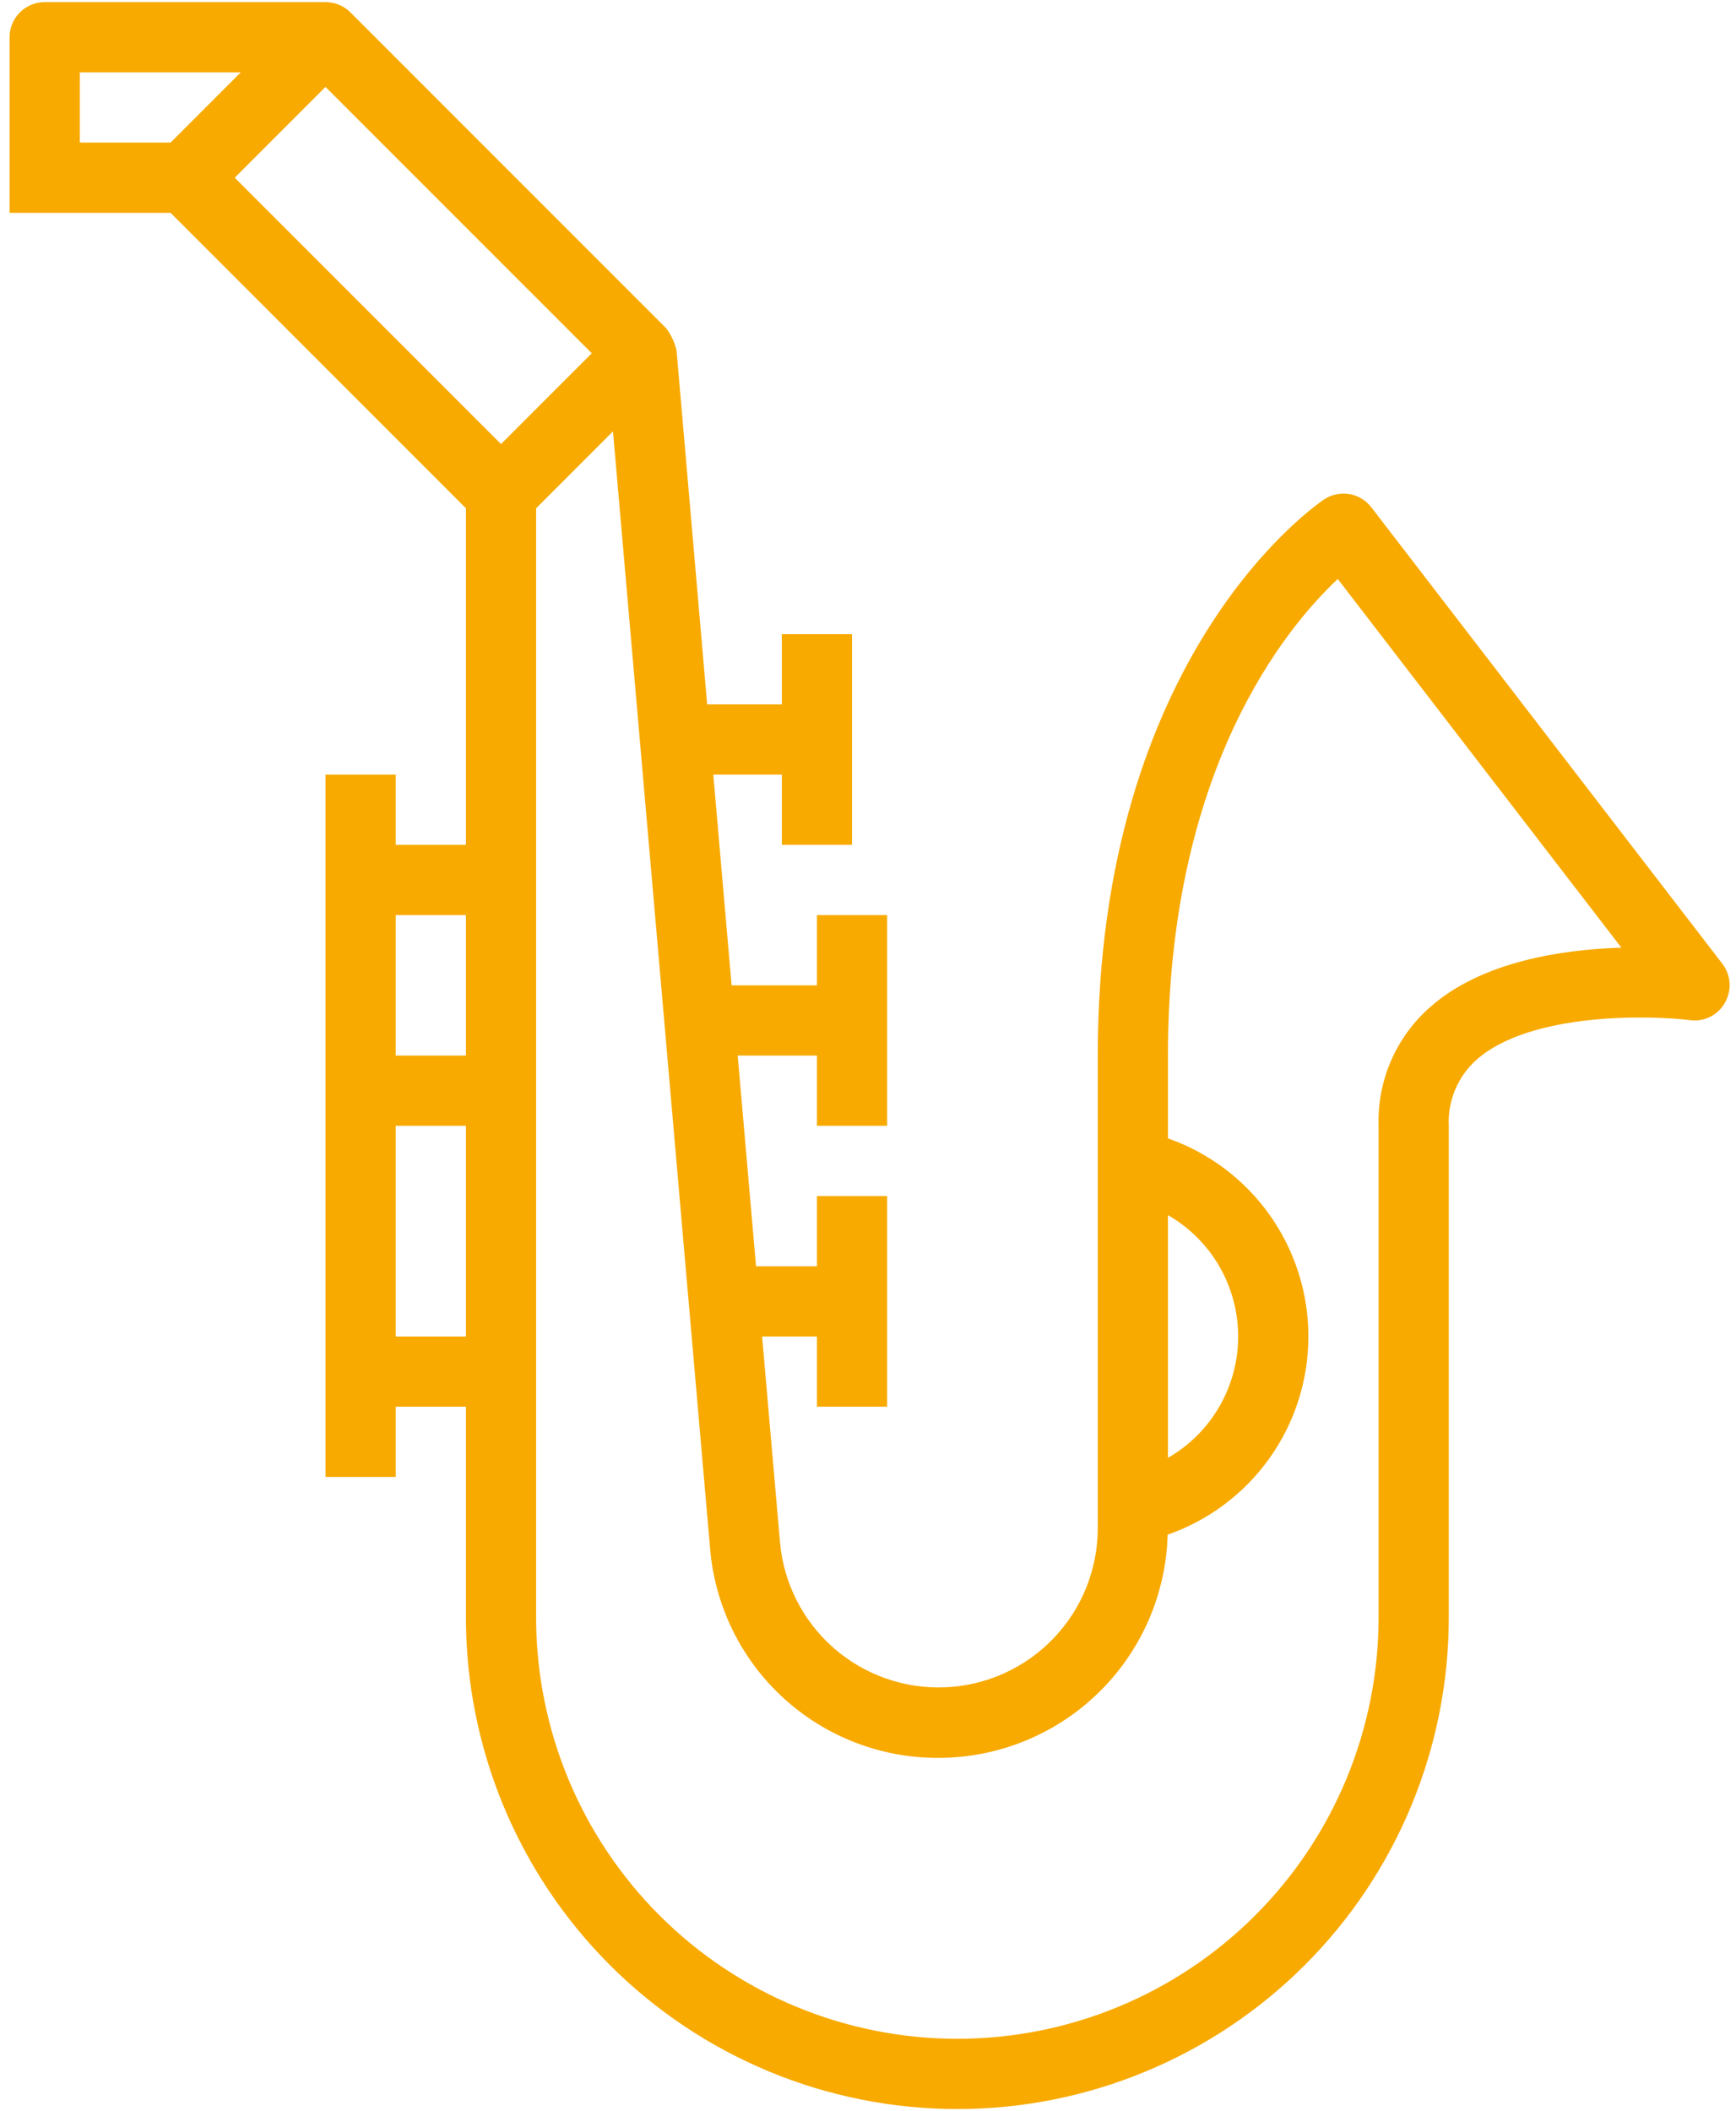 <svg width="51" height="62" viewBox="0 0 51 62" fill="none" xmlns="http://www.w3.org/2000/svg">
<path d="M25.031 24.812V18.625H22.969V20.688H20.775L19.875 10.286C19.818 10.055 19.717 9.838 19.577 9.646L10.296 0.365C10.2 0.268 10.085 0.192 9.959 0.14C9.833 0.088 9.699 0.062 9.562 0.063H1.312C1.039 0.063 0.777 0.171 0.583 0.365C0.39 0.558 0.281 0.82 0.281 1.094V4.188V6.25H5.011L13.688 14.927V24.812H11.625V22.75H9.562V43.375H11.625V41.312H13.688V47.5C13.688 51.329 15.209 55.001 17.916 57.709C20.624 60.416 24.296 61.938 28.125 61.938C31.954 61.938 35.626 60.416 38.334 57.709C41.041 55.001 42.562 51.329 42.562 47.5V33.062C42.545 32.698 42.609 32.335 42.751 31.999C42.892 31.663 43.107 31.363 43.379 31.121C44.952 29.73 48.443 29.812 49.654 29.96C49.857 29.987 50.063 29.952 50.245 29.86C50.427 29.768 50.578 29.624 50.676 29.445C50.777 29.268 50.824 29.066 50.81 28.863C50.796 28.66 50.723 28.466 50.599 28.304L40.286 14.898C40.127 14.691 39.895 14.552 39.637 14.509C39.379 14.467 39.114 14.524 38.896 14.669C38.626 14.854 32.25 19.244 32.25 31V44.891C32.247 46.094 31.781 47.25 30.947 48.118C30.114 48.987 28.978 49.5 27.776 49.552C26.574 49.605 25.398 49.191 24.492 48.399C23.587 47.606 23.022 46.495 22.915 45.296L22.389 39.25H24V41.312H26.062V35.125H24V37.188H22.211L21.672 31H24V33.062H26.062V26.875H24V28.938H21.493L20.955 22.75H22.969V24.812H25.031ZM2.344 2.125H7.073L5.011 4.188H2.344V2.125ZM9.562 2.552L17.386 10.375L14.719 13.042L6.896 5.219L9.562 2.552ZM13.688 26.875V31H11.625V26.875H13.688ZM11.625 39.25V33.062H13.688V39.25H11.625ZM34.312 35.686C34.939 36.046 35.46 36.565 35.822 37.191C36.184 37.817 36.375 38.527 36.375 39.25C36.375 39.973 36.184 40.683 35.822 41.309C35.46 41.935 34.939 42.454 34.312 42.814V35.686ZM27.578 51.625C29.332 51.622 31.015 50.936 32.271 49.712C33.527 48.489 34.256 46.823 34.303 45.07C35.51 44.649 36.557 43.863 37.298 42.821C38.038 41.779 38.437 40.533 38.438 39.254C38.439 37.976 38.042 36.729 37.303 35.685C36.564 34.642 35.519 33.855 34.312 33.432V31C34.312 22.629 37.748 18.461 39.301 17.004L41.119 19.367C42.047 17.594 41.016 19.141 41.016 19.141C41.119 19.367 41.119 19.367 41.119 19.367L42.373 20.997C42.373 20.951 42.508 20.495 42.304 20.908C42.339 20.952 42.373 20.997 42.373 20.997L47.632 27.83C45.886 27.886 43.531 28.237 42.02 29.572C41.524 30.005 41.131 30.543 40.868 31.146C40.605 31.75 40.48 32.404 40.5 33.062V47.5C40.5 50.782 39.196 53.93 36.875 56.251C34.555 58.571 31.407 59.875 28.125 59.875C24.843 59.875 21.695 58.571 19.375 56.251C17.054 53.93 15.75 50.782 15.75 47.5V14.927L18.008 12.668L20.861 45.475C21 47.157 21.769 48.726 23.015 49.866C24.26 51.006 25.89 51.634 27.578 51.625Z" fill="#F8AA00"/>
</svg>
